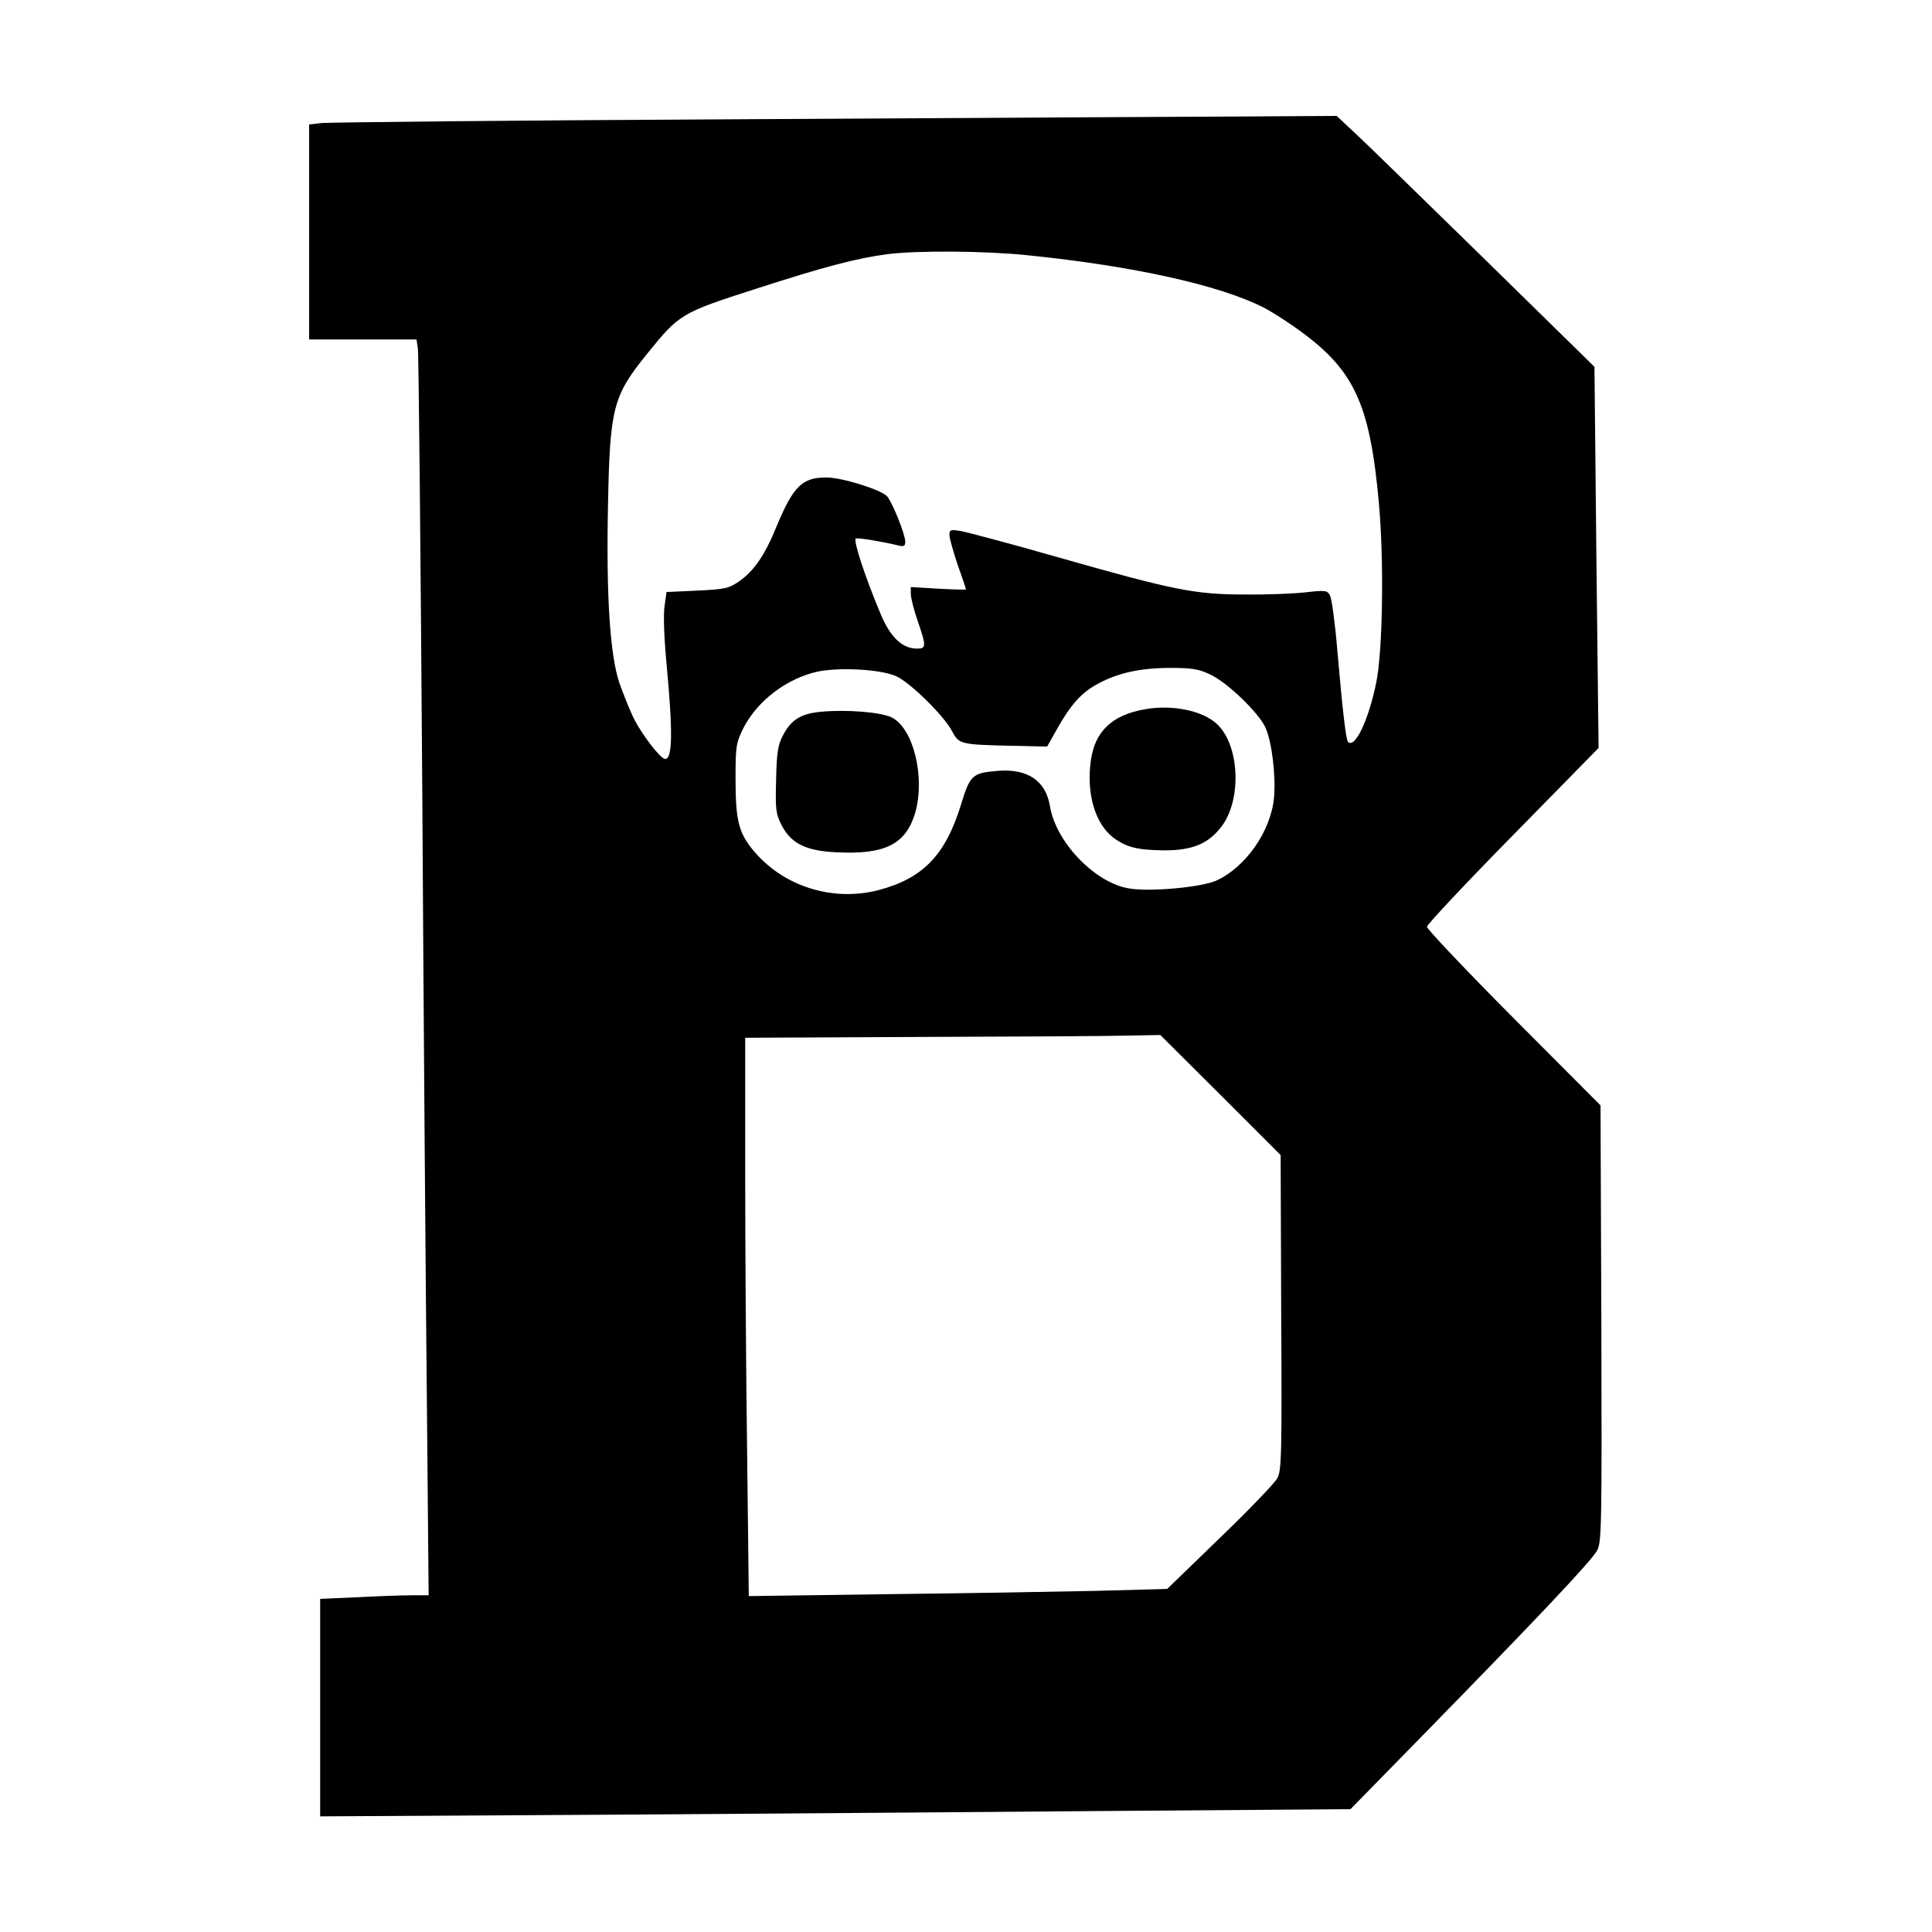 <?xml version="1.0" standalone="no"?>
<!DOCTYPE svg PUBLIC "-//W3C//DTD SVG 20010904//EN"
 "http://www.w3.org/TR/2001/REC-SVG-20010904/DTD/svg10.dtd">
<svg version="1.0" xmlns="http://www.w3.org/2000/svg"
 width="700pt" height="700pt" viewBox="0 0 700 700"
 preserveAspectRatio="xMidYMid meet">
<g transform="translate(0,700) scale(0.1,-0.1)"
fill="#000000" stroke="none">
<path d="M2690 6568 c-817 -4 -1504 -11 -1527 -14 l-43 -5 0 -390 0 -389 195
0 194 0 5 -32 c3 -18 10 -742 16 -1608 5 -866 13 -1875 17 -2242 l6 -668 -60
0 c-33 0 -121 -3 -196 -7 l-137 -6 0 -394 0 -394 1052 6 c579 4 1419 10 1867
14 l814 6 279 285 c396 405 596 616 615 653 16 30 17 93 15 822 l-3 790 -315
316 c-173 174 -314 323 -314 331 0 8 140 157 311 331 l311 317 -8 691 -7 690
-406 398 c-223 218 -433 423 -467 454 l-61 57 -334 -2 c-184 -1 -1002 -5
-1819 -10z m1035 -493 c382 -39 694 -108 855 -190 25 -13 77 -46 115 -73 211
-149 268 -270 301 -635 19 -212 14 -538 -10 -652 -28 -136 -77 -238 -102 -213
-7 8 -19 104 -39 336 -8 96 -20 183 -26 194 -10 19 -16 20 -88 12 -42 -5 -141
-9 -221 -8 -182 0 -259 16 -677 135 -171 49 -330 91 -352 95 -37 6 -41 5 -41
-15 0 -11 14 -60 30 -108 17 -47 30 -87 30 -89 0 -1 -45 0 -100 3 l-100 6 0
-25 c0 -13 11 -58 25 -98 32 -93 31 -100 -3 -100 -53 0 -97 42 -132 127 -57
136 -100 268 -89 272 10 3 94 -11 157 -26 17 -4 22 -1 22 14 0 27 -47 143 -66
165 -23 24 -163 68 -220 68 -87 0 -119 -31 -179 -174 -43 -107 -83 -165 -138
-203 -37 -25 -50 -28 -151 -33 l-111 -5 -7 -50 c-5 -30 -2 -115 7 -210 23
-246 22 -345 -5 -345 -16 0 -81 84 -111 142 -16 31 -40 92 -55 134 -34 102
-48 316 -41 649 7 347 18 390 140 541 118 146 123 150 394 237 254 82 366 111
478 126 110 14 356 12 510 -4z m-478 -1525 c50 -22 175 -145 203 -200 24 -46
31 -48 210 -52 l134 -3 36 64 c50 89 89 132 147 163 73 40 155 58 263 58 79 0
104 -4 145 -24 61 -28 173 -136 199 -190 24 -51 39 -174 32 -256 -11 -121
-103 -253 -210 -301 -55 -24 -240 -41 -315 -28 -124 20 -266 168 -287 299 -15
91 -81 136 -189 127 -93 -8 -100 -14 -134 -125 -56 -181 -138 -265 -298 -307
-158 -41 -328 8 -437 125 -69 75 -81 118 -81 280 0 118 2 128 29 183 51 99
158 180 270 204 81 16 227 8 283 -17z m1175 -1517 l218 -218 2 -570 c3 -522 1
-573 -14 -601 -10 -18 -103 -115 -208 -216 l-191 -185 -257 -7 c-141 -3 -482
-9 -758 -12 l-501 -7 -6 519 c-4 285 -7 741 -7 1011 l0 493 643 3 c353 1 691
3 752 5 l109 2 218 -217z"/>
<path d="M4147 4430 c-119 -21 -181 -81 -195 -188 -16 -118 16 -227 82 -277
47 -35 87 -45 185 -46 102 0 160 24 208 88 73 98 64 294 -18 370 -53 49 -163
71 -262 53z"/>
<path d="M2973 4421 c-72 -7 -107 -29 -137 -87 -17 -32 -22 -61 -24 -159 -3
-109 -1 -124 20 -165 34 -66 88 -93 198 -98 177 -9 252 29 286 143 37 130 -7
308 -86 346 -40 19 -164 29 -257 20z"/>
</g>
</svg>
